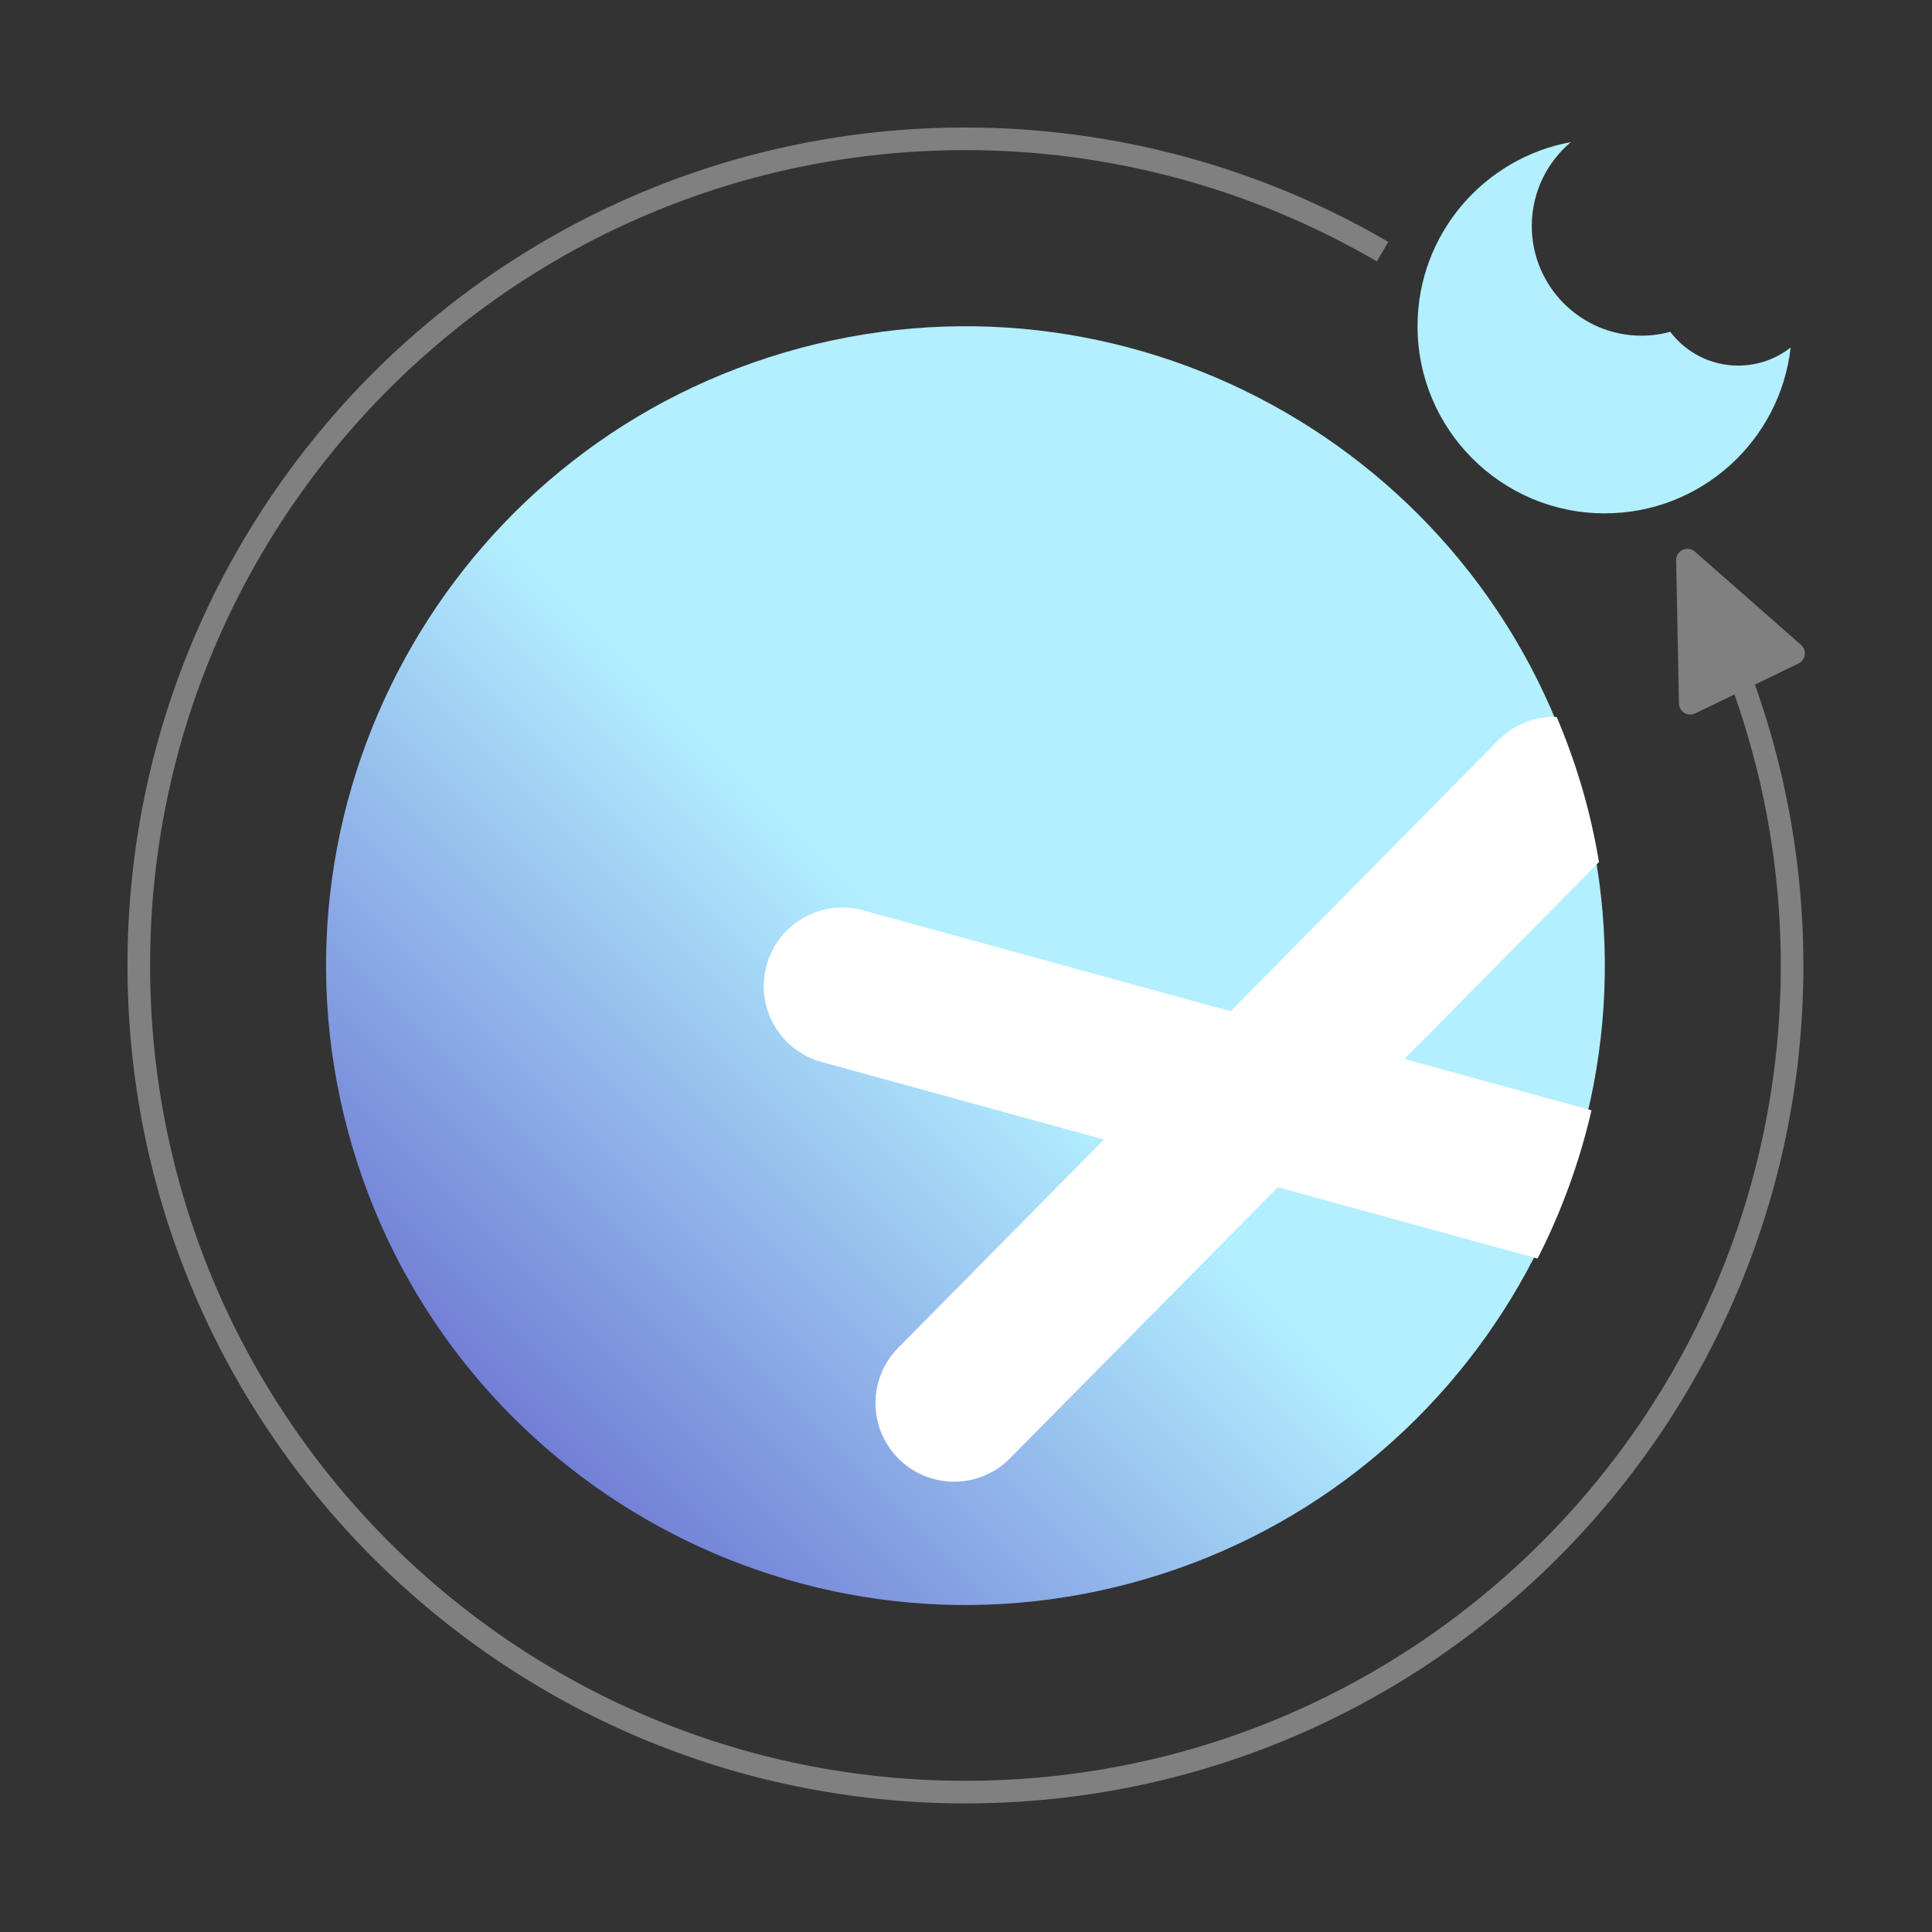 <?xml version="1.0" encoding="UTF-8" standalone="no"?>
<!-- Generator: Adobe Illustrator 14.0.0, SVG Export Plug-In . SVG Version: 6.00 Build 43363)  -->

<svg
   version="1.0"
   id="Ebene_1"
   x="0px"
   y="0px"
   width="256"
   height="256"
   viewBox="0 0 256 256"
   enable-background="new 0 0 947 947"
   xml:space="preserve"
   sodipodi:docname="logo.svg"
   inkscape:version="1.3.2 (091e20ef0f, 2023-11-25, custom)"
   xmlns:inkscape="http://www.inkscape.org/namespaces/inkscape"
   xmlns:sodipodi="http://sodipodi.sourceforge.net/DTD/sodipodi-0.dtd"
   xmlns:xlink="http://www.w3.org/1999/xlink"
   xmlns="http://www.w3.org/2000/svg"
   xmlns:svg="http://www.w3.org/2000/svg"><rect x="0" y="0" width="256" height="256" fill="#333333" stroke="none"/><defs
   id="defs7"><linearGradient
     id="linearGradient23"
     inkscape:collect="always"><stop
       style="stop-color:#b2efff;stop-opacity:1;"
       offset="0"
       id="stop22" /><stop
       style="stop-color:#2a01a7;stop-opacity:1;"
       offset="1"
       id="stop23" /></linearGradient><linearGradient
     inkscape:collect="always"
     xlink:href="#linearGradient23"
     id="linearGradient17"
     x1="473.206"
     y1="492.478"
     x2="-172.447"
     y2="865.246"
     gradientUnits="userSpaceOnUse"
     gradientTransform="rotate(-15,473.501,473.6)" /><linearGradient
     inkscape:collect="always"
     xlink:href="#linearGradient23"
     id="linearGradient20"
     x1="488.983"
     y1="459.004"
     x2="-69.64"
     y2="1017.628"
     gradientUnits="userSpaceOnUse" /></defs><sodipodi:namedview
   id="namedview7"
   pagecolor="#505050"
   bordercolor="#ffffff"
   borderopacity="1"
   inkscape:showpageshadow="0"
   inkscape:pageopacity="0"
   inkscape:pagecheckerboard="1"
   inkscape:deskcolor="#d1d1d1"
   showgrid="false"
   inkscape:zoom="1.4142136"
   inkscape:cx="10.253048"
   inkscape:cy="206.47518"
   inkscape:window-width="1896"
   inkscape:window-height="998"
   inkscape:window-x="0"
   inkscape:window-y="0"
   inkscape:window-maximized="1"
   inkscape:current-layer="Ebene_1" />
<g
   id="g7"
   transform="matrix(0.234,0,0,0.234,17.127,17.129)">
	
	
	<path
   fill="#000080"
   d="M 823.165,379.908 C 771.453,186.916 572.8,72.223 379.808,123.935 186.816,175.647 72.123,374.301 123.835,567.293 175.547,760.285 374.201,874.977 567.193,823.265 760.184,771.553 874.877,572.9 823.165,379.908"
   id="path1"
   style="fill:url(#linearGradient17);fill-opacity:1" /><path
   id="path3"
   style="fill-opacity:1;fill:url(#linearGradient20)"
   d="m 816.334,7.263 c -49.361,9.036 -86.835,52.285 -86.835,104.238 0,58.5 47.503,105.995 106.002,105.995 54.423,0 99.301,-41.028 105.294,-93.928 -8.199,6.418 -18.508,10.252 -29.716,10.252 -15.695,0 -29.649,-7.51 -38.472,-19.124 -5.194,1.411 -10.652,2.184 -16.29,2.184 -34.28,0 -62.115,-27.835 -62.115,-62.115 0,-19.052 8.608,-36.105 22.132,-47.503 z" />
	<g
   id="g6">
		
		
		
	</g>
	<path
   fill="none"
   stroke="#808080"
   stroke-width="10.861"
   stroke-miterlimit="10"
   stroke-dasharray="40.847"
   d="m 890.6,261 c 33.5,65.8 51,138.6 51,212.5 0,258.4 -209.7,468.1 -468.1,468.1 C 215.1,941.6 5.4,731.9 5.4,473.5 5.4,215.1 215.1,5.4 473.5,5.4 c 83.1,0 164.6,22.1 236.2,63.9"
   id="path7"
   style="stroke-dasharray:none;stroke-width:12.801" />
</g><g
   id="path8"
   transform="matrix(0.868,0,0,0.868,16.962,16.963)"><path
     style="color:#000000;fill:#ffffff;stroke-linecap:round;stroke-linejoin:round;-inkscape-stroke:none;paint-order:fill markers stroke"
     d="m 108.959,125.971 112.517,65.892"
     id="path12" /><path
     id="path13"
     style="color:#000000;fill:#ffffff;fill-opacity:1;stroke-linecap:round;stroke-linejoin:round;-inkscape-stroke:none;paint-order:fill markers stroke"
     d="m 106.019,119.389 a 12,12 0 0 0 -2.901,1.18 12,12 0 0 0 -5.637,7.253 12,12 0 0 0 8.394,14.748 l 109.296,30.01 c 3.651,-7.144 6.42,-14.744 8.235,-22.627 L 112.231,119.427 a 12,12 0 0 0 -6.212,-0.038 z" /></g><g
   id="path9"
   transform="matrix(0.868,0,0,0.868,16.962,16.963)"><path
     style="color:#000000;fill:#ffffff;stroke-linecap:round;stroke-linejoin:round;-inkscape-stroke:none;paint-order:fill markers stroke"
     d="M 221.476,125.971 108.959,191.863"
     id="path10" /><path
     id="path11"
     style="color:#000000;fill:#ffffff;fill-opacity:1;stroke-linecap:round;stroke-linejoin:round;-inkscape-stroke:none;paint-order:fill markers stroke"
     d="m 214.56,90.306 a 12,12 0 0 0 -5.36,3.139 l -91.63,92.767 a 12,12 0 0 0 0.105,16.971 12,12 0 0 0 16.971,-0.105 l 89.905,-91.023 c -0.516,-3.079 -1.172,-6.161 -1.996,-9.238 -1.195,-4.459 -2.7,-8.751 -4.449,-12.885 a 12,12 0 0 0 -0.443,-0.055 12,12 0 0 0 -3.102,0.429 z" /></g>
<g
   id="path14"><path
     style="color:#000000;fill:#808080;stroke-linecap:round;stroke-linejoin:round;-inkscape-stroke:none;paint-order:fill markers stroke"
     d="m 223.597,74.223 0.374,18.957 13.676,-6.606 z"
     id="path15" /><path
     style="color:#000000;fill:#808080;stroke-linecap:round;stroke-linejoin:round;-inkscape-stroke:none;paint-order:fill markers stroke"
     d="m 222.965,72.863 a 1.5,1.5 0 0 0 -0.867,1.389 l 0.373,18.957 a 1.5,1.5 0 0 0 2.152,1.322 l 13.678,-6.607 a 1.5,1.5 0 0 0 0.338,-2.477 L 224.588,73.096 a 1.5,1.5 0 0 0 -1.623,-0.232 z m 2.199,4.734 9.793,8.609 -9.533,4.604 z"
     id="path16" /></g></svg>

